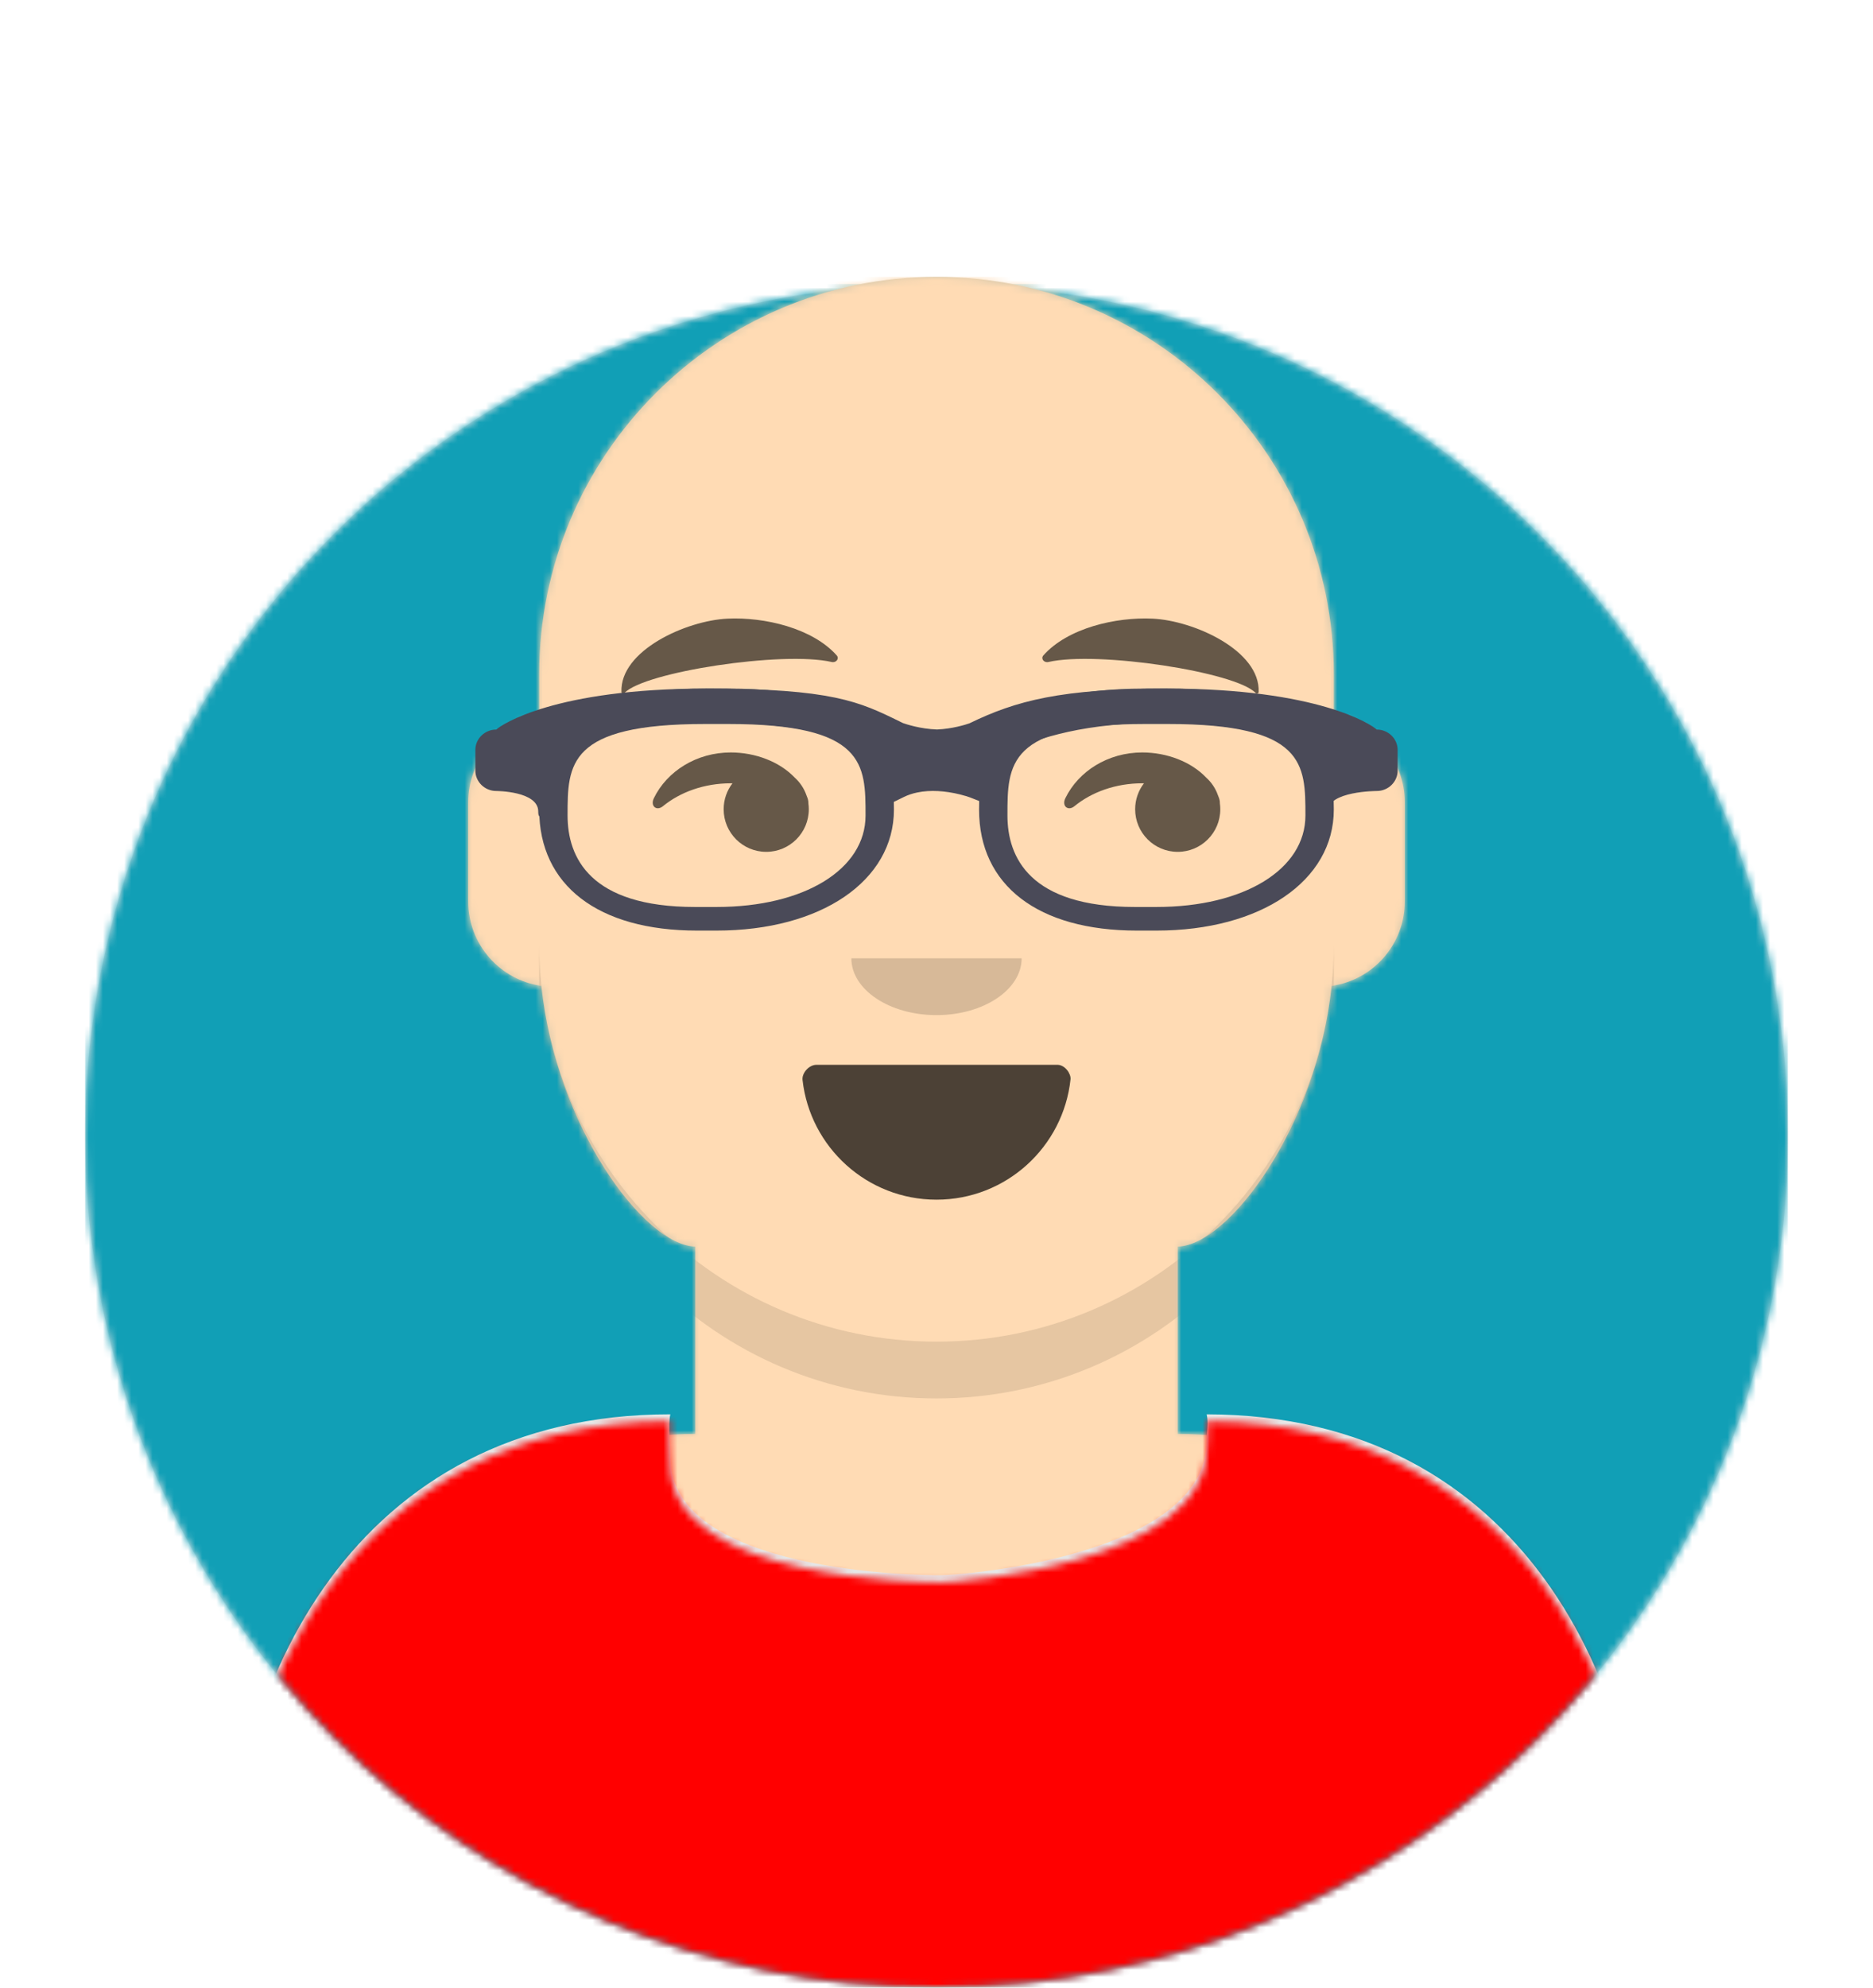 <svg width="264px" height="280px" viewBox="0 0 264 280" version="1.1" xmlns="http://www.w3.org/2000/svg">
  <desc>Created with getavataaars.com</desc>
  <defs>
    <circle id="path-1" cx="120" cy="120" r="120"></circle>
    <path id="path-3" d="M12,160 C12,226.274 65.726,280 132,280 C198.274,280 252,226.274 252,160 L264,160 L264,-1.42108547e-14 L-3.19744231e-14,-1.42108547e-14 L-3.19744231e-14,160 L12,160 Z"></path>
    <path id="path-5" d="M134,136.611 L134,163 L134,163 L134,163 C167.765,163 200,195.235 200,235 L200,244 L0,244 L0,235 C-4.86974701e-15,195.235 32.235,163 66,163 L66,163 L66,163 L66,136.611 C58.763,136.422 46.372,119.687 44.305,99.881 C38.48,99.058 34,94.052 34,88 L34,74 C34,68.054 38.325,63.118 44,62.166 L44,56 L44,56 C44,25.072 69.072,5.68137151e-15 100,0 L100,0 L100,0 C130.928,-5.68137151e-15 156,25.072 156,56 L156,62.166 C161.675,63.118 166,68.054 166,74 L166,88 C166,94.052 161.52,99.058 155.695,99.881 C153.628,119.687 141.237,136.422 134,136.611 Z"></path>
  </defs>
  <g id="CompleteImage" stroke="none" stroke-width="1" fill="none" fill-rule="evenodd">
    <g transform="translate(-825, -1100)" id="AvatarAndCircle">
      <g transform="translate(825, 1100)" id="ConfusingGroupTranslation">
        <g id="Circle" stroke-width="1" fill-rule="evenodd" transform="translate(12, 40)">
          <mask id="mask-2" fill="white">
            <circle cx="120" cy="120" r="120" transform="matrix(1, 0, 0, 1, 0, 0)"></circle>
          </mask>
          <circle id="Circle-Background" cx="120" cy="120" r="120" transform="matrix(1, 0, 0, 1, 0, 0)" fill="#E6E6E6"></circle>
          <g id="Color/Palette/Blue-01" mask="url(#mask-2)" fill="rgb(17, 159, 182)">
            <rect id="🖍Color" x="0" y="0" width="240" height="240"></rect>
          </g>
        </g>
        <mask id="mask-4" fill="white">
          <path d="M12,160 C12,226.274 65.726,280 132,280 C198.274,280 252,226.274 252,160 L264,160 L264,-1.42108547e-14 L-3.19744231e-14,-1.42108547e-14 L-3.19744231e-14,160 L12,160 Z" transform="matrix(1, 0, 0, 1, 0, 0)"></path>
        </mask>
        <g id="Avatar" stroke-width="1" fill-rule="evenodd" mask="url(#mask-4)">
          <g id="Body" transform="translate(32, 39)">
            <mask id="mask-6" fill="white">
              <path d="M134,136.611 L134,163 L134,163 L134,163 C167.765,163 200,195.235 200,235 L200,244 L0,244 L0,235 C-4.86974701e-15,195.235 32.235,163 66,163 L66,163 L66,163 L66,136.611 C58.763,136.422 46.372,119.687 44.305,99.881 C38.48,99.058 34,94.052 34,88 L34,74 C34,68.054 38.325,63.118 44,62.166 L44,56 L44,56 C44,25.072 69.072,5.68137151e-15 100,0 L100,0 L100,0 C130.928,-5.68137151e-15 156,25.072 156,56 L156,62.166 C161.675,63.118 166,68.054 166,74 L166,88 C166,94.052 161.52,99.058 155.695,99.881 C153.628,119.687 141.237,136.422 134,136.611 Z" transform="matrix(1, 0, 0, 1, 0, 0)"></path>
            </mask>
            <path d="M134,136.611 L134,163 L134,163 L134,163 C167.765,163 200,195.235 200,235 L200,244 L0,244 L0,235 C-4.86974701e-15,195.235 32.235,163 66,163 L66,163 L66,163 L66,136.611 C58.763,136.422 46.372,119.687 44.305,99.881 C38.48,99.058 34,94.052 34,88 L34,74 C34,68.054 38.325,63.118 44,62.166 L44,56 L44,56 C44,25.072 69.072,5.68137151e-15 100,0 L100,0 L100,0 C130.928,-5.68137151e-15 156,25.072 156,56 L156,62.166 C161.675,63.118 166,68.054 166,74 L166,88 C166,94.052 161.52,99.058 155.695,99.881 C153.628,119.687 141.237,136.422 134,136.611 Z" transform="matrix(1, 0, 0, 1, 0, 0)" fill="#D0C6AC"></path>
            <g id="Skin/👶🏽-03-Brown" mask="url(#mask-6)" fill="#FFDBB4">
              <g transform="translate(-32, 0)" id="Color">
                <rect x="0" y="0" width="264" height="244"></rect>
              </g>
            </g>
            <path d="M156,79 L156,102 C156,132.928 130.928,158 100,158 C69.072,158 44,132.928 44,102 L44,79 L44,94 C44,124.928 69.072,150 100,150 C130.928,150 156,124.928 156,94 L156,79 Z" id="Neck-Shadow" fill-opacity="0.1" fill="#000000" mask="url(#mask-6)"></path>
          </g>
          <g id="Clothing/Shirt-Scoop-Neck" transform="translate(0, 170)">
            <defs>
              <path d="M 170.079,30.236 C 214.777,30.315 232,68.792 232,101.052 V 110 H 32 v -8.948 c 0,-32.655 17.971,-70.831 62.488,-70.816 -0.352,1.418 0,4.635 0,6.111 0,16.281 35.408,16.566 38.011,16.566 2.801,0 37.58,-2.616 37.58,-18.898 0,-1.363 0.301,-2.466 0,-3.78 z" id="react-path-35"></path>
            </defs>
            <mask id="react-mask-36" fill="white">
              <path d="M 170.079,30.236 C 214.777,30.315 232,68.792 232,101.052 V 110 H 32 v -8.948 c 0,-32.655 17.971,-70.831 62.488,-70.816 -0.352,1.418 0,4.635 0,6.111 0,16.281 35.408,16.566 38.011,16.566 2.801,0 37.58,-2.616 37.58,-18.898 0,-1.363 0.301,-2.466 0,-3.78 z" transform="matrix(1, 0, 0, 1, 0, 0)"></path>
            </mask>
            <path d="M 170.079 29.236 C 214.777 29.315 232 67.792 232 100.052 L 232 109 L 32 109 L 32 100.052 C 32 67.397 49.971 29.22 94.488 29.236 C 94.136 30.654 94.488 33.871 94.488 35.348 C 94.488 51.629 129.896 51.913 132.499 51.913 C 135.3 51.913 170.079 49.297 170.079 33.016 C 170.079 31.653 170.379 30.55 170.079 29.236 Z" id="Clothes" fill="#E6E6E6" fill-rule="evenodd"></path>
            <g id="Color/Palette/Gray-01" mask="url(#react-mask-36)" fill-rule="evenodd" fill="#FF0000">
              <rect id="🖍Color" x="0" y="0" width="264" height="110"></rect>
            </g>
          </g>
          <g id="Face" transform="translate(76, 82)" fill="#000000">
            <g id="Mouth/Smile" transform="translate(2, 55)">
              <defs>
                <path d="M35.118,15.128 C36.176,24.62 44.226,32 54,32 C63.804,32 71.874,24.574 72.892,15.04 C72.974,14.273 72.117,13 71.043,13 C56.149,13 44.738,13 37.087,13 C36.007,13 35.012,14.178 35.118,15.128 Z" id="react-path-53"></path>
              </defs>
              <mask id="react-mask-54" fill="white">
                <path d="M35.118,15.128 C36.176,24.62 44.226,32 54,32 C63.804,32 71.874,24.574 72.892,15.04 C72.974,14.273 72.117,13 71.043,13 C56.149,13 44.738,13 37.087,13 C36.007,13 35.012,14.178 35.118,15.128 Z" transform="matrix(1, 0, 0, 1, 0, 0)"></path>
              </mask>
              <path d="M35.118,15.128 C36.176,24.62 44.226,32 54,32 C63.804,32 71.874,24.574 72.892,15.04 C72.974,14.273 72.117,13 71.043,13 C56.149,13 44.738,13 37.087,13 C36.007,13 35.012,14.178 35.118,15.128 Z" id="Mouth" transform="matrix(1, 0, 0, 1, 0, 0)" fill-opacity="0.7" fill="#000000" fill-rule="evenodd"></path>
              <rect id="Teeth" fill="#FFFFFF" fill-rule="evenodd" mask="url(#react-mask-54)" x="39" y="2" width="31" height="16" rx="5"></rect>
              <g id="Tongue" stroke-width="1" fill-rule="evenodd" mask="url(#react-mask-54)" fill="#FF4F6D">
                <g transform="translate(38, 24)">
                  <circle cx="11" cy="11" r="11"></circle>
                  <circle cx="21" cy="11" r="11"></circle>
                </g>
              </g>
            </g>
            <g id="Nose/Default" transform="translate(28, 45)" fill-opacity="0.16">
              <path d="M16,8 C16,12.418 21.373,16 28,16 L28,16 C34.627,16 40,12.418 40,8" id="Nose"></path>
            </g>
            <g id="Eyes/Side-😒" transform="translate(0, 8)" fill-opacity="0.6">
              <path d="M27.241,20.346 C26.463,21.357 26,22.625 26,24 C26,27.314 28.686,30 32,30 C35.314,30 38,27.314 38,24 C38,23.71 37.979,23.424 37.94,23.145 C37.947,22.923 37.91,22.671 37.815,22.407 C37.77,22.281 37.722,22.157 37.671,22.035 C37.337,21.072 36.765,20.22 36.025,19.551 C33.899,17.317 30.506,16 26.998,16 C22.164,16 18.007,18.649 16.16,22.447 C15.62,23.558 16.547,24.3 17.438,23.572 C19.874,21.579 23.257,20.344 26.998,20.344 C27.079,20.344 27.16,20.344 27.241,20.346 Z" id="Eye"></path>
              <path d="M85.241,20.346 C84.463,21.357 84,22.625 84,24 C84,27.314 86.686,30 90,30 C93.314,30 96,27.314 96,24 C96,23.71 95.979,23.424 95.94,23.145 C95.947,22.923 95.91,22.671 95.815,22.407 C95.77,22.281 95.722,22.157 95.671,22.035 C95.337,21.072 94.765,20.22 94.025,19.551 C91.899,17.317 88.506,16 84.998,16 C80.164,16 76.007,18.649 74.16,22.447 C73.62,23.558 74.547,24.3 75.438,23.572 C77.874,21.579 81.257,20.344 84.998,20.344 C85.079,20.344 85.16,20.344 85.241,20.346 Z" id="Eye"></path>
            </g>
            <g id="Eyebrow/Natural/Default-Natural" fill-opacity="0.6">
              <path d="M26.039,6.21 C20.278,6.983 11.293,12.005 12.044,17.818 C12.069,18.008 12.357,18.067 12.481,17.908 C14.967,14.72 34.193,10.037 41.194,11.015 C41.835,11.104 42.258,10.443 41.821,10.03 C38.077,6.495 31.2,5.512 26.039,6.21" id="Eyebrow" transform="translate(27, 11) rotate(5) translate(-27, -12) "></path>
              <path d="M85.039,6.21 C79.278,6.983 70.293,12.005 71.044,17.818 C71.069,18.008 71.357,18.067 71.481,17.908 C73.967,14.72 93.193,10.037 100.194,11.015 C100.835,11.104 101.258,10.443 100.821,10.03 C97.077,6.495 90.2,5.512 85.039,6.21" id="Eyebrow" transform="translate(86, 11) scale(-1, 1) rotate(5) translate(-86, -12) "></path>
            </g>
          </g>
          <g id="Top" stroke-width="1" fill-rule="evenodd">
            <defs>
              <rect id="react-path-95" x="0" y="0" width="264" height="280"></rect>
              <filter x="-0.8%" y="-2.0%" width="101.5%" height="108.0%" filterUnits="objectBoundingBox" id="react-filter-93">
                <feOffset dx="0" dy="2" in="SourceAlpha" result="shadowOffsetOuter1"></feOffset>
                <feColorMatrix values="0 0 0 0 0   0 0 0 0 0   0 0 0 0 0  0 0 0 0.16 0" type="matrix" in="shadowOffsetOuter1" result="shadowMatrixOuter1"></feColorMatrix>
                <feMerge>
                  <feMergeNode in="shadowMatrixOuter1"></feMergeNode>
                  <feMergeNode in="SourceGraphic"></feMergeNode>
                </feMerge>
              </filter>
            </defs>
            <mask id="react-mask-94" fill="white">
              <rect x="0" y="0" width="264" height="280" transform="matrix(1, 0, 0, 1, 0, 0)"></rect>
            </mask>
            <g id="Top/No-Hair" mask="url(#react-mask-94)" style="">
              <g transform="translate(-1, 0)">
                <g id="Top/_Resources/Prescription-02" fill="none" transform="translate(62, 85)" stroke-width="1">
                  <defs>
                    <filter x="-0.8%" y="-2.4%" width="101.5%" height="109.8%" filterUnits="objectBoundingBox" id="react-filter-96">
                      <feOffset dx="0" dy="2" in="SourceAlpha" result="shadowOffsetOuter1"></feOffset>
                      <feColorMatrix values="0 0 0 0 0   0 0 0 0 0   0 0 0 0 0  0 0 0 0.2 0" type="matrix" in="shadowOffsetOuter1" result="shadowMatrixOuter1"></feColorMatrix>
                      <feMerge>
                        <feMergeNode in="shadowMatrixOuter1"></feMergeNode>
                        <feMergeNode in="SourceGraphic"></feMergeNode>
                      </feMerge>
                    </filter>
                  </defs>
                  <g id="Wayfarers" filter="url(#react-filter-96)" transform="translate(6, 10)" fill="#252C2F">
                    <path fill="#4a4a58" id="Left" d="M 34,34.093 H 31.242 C 17.315,34.093 9,27.72 9,17.047 9,8.421 10.817,0 32.53,0 h 2.94 C 57.183,0 59,8.421 59,17.047 59,27.082 48.721,34.093 34,34.093 Z M 32.385,4.989 C 13,4.989 13,10.678 13,17.879 c 0,5.879 3.116,12.888 17.971,12.888 H 34 c 12.365,0 21,-5.299 21,-12.888 C 55,10.678 55,4.989 35.615,4.989 Z"></path>
                    <path fill="#4a4a58" id="Right" d="M 96,34.093 H 93.242 C 79.315,34.093 71,27.72 71,17.047 71,8.421 72.817,0 94.53,0 h 2.94 C 119.183,0 121,8.421 121,17.047 121,27.082 110.721,34.093 96,34.093 Z M 94.385,4.989 C 75,4.989 75,10.678 75,17.879 c 0,5.879 3.119,12.888 17.971,12.888 H 96 c 12.365,0 21,-5.299 21,-12.888 0,-7.202 0,-12.89 -19.385,-12.89 z"></path>
                    <path fill="#4a4a58" id="Stuff" d="M2.955,5.772 C3.646,5.096 11.21,0 32.5,0 C50.351,0 54.13,1.853 59.85,4.652 L60.269,4.859 C60.667,4.999 62.7,5.69 65.079,5.766 C67.246,5.673 69.1,5.085 69.642,4.897 C76.17,1.722 82.561,0 97.5,0 C118.79,0 126.354,5.096 127.045,5.772 C128.679,5.772 130,7.062 130,8.657 L130,11.543 C130,13.139 128.679,14.429 127.045,14.429 C127.045,14.429 120.144,14.429 120.144,17.315 C120.144,20.2 118.182,13.139 118.182,11.543 L118.182,8.732 C114.579,7.353 108.128,4.786 97.5,4.786 C85.658,4.786 79.761,6.886 74.702,8.971 L74.759,9.108 L74.756,11.094 L72.539,16.444 L69.8,15.361 C69.556,15.264 69.028,15.09 68.296,14.91 C66.256,14.407 64.159,14.254 62.304,14.634 C61.624,14.774 60.992,14.984 60.413,15.267 L57.77,16.558 L55.127,11.396 L55.244,9.102 L55.325,8.907 C50.962,6.874 46.939,4.786 32.5,4.786 C21.872,4.786 15.422,7.352 11.818,8.731 L11.818,11.543 C11.818,13.139 8.864,20.2 8.864,17.315 C8.864,14.429 2.955,14.429 2.955,14.429 C1.324,14.429 0,13.139 0,11.543 L0,8.657 C0,7.062 1.324,5.772 2.955,5.772 Z"></path>
                  </g>
                </g>
              </g>
            </g>
          </g>
        </g>
      </g>
    </g>
  </g>
</svg>